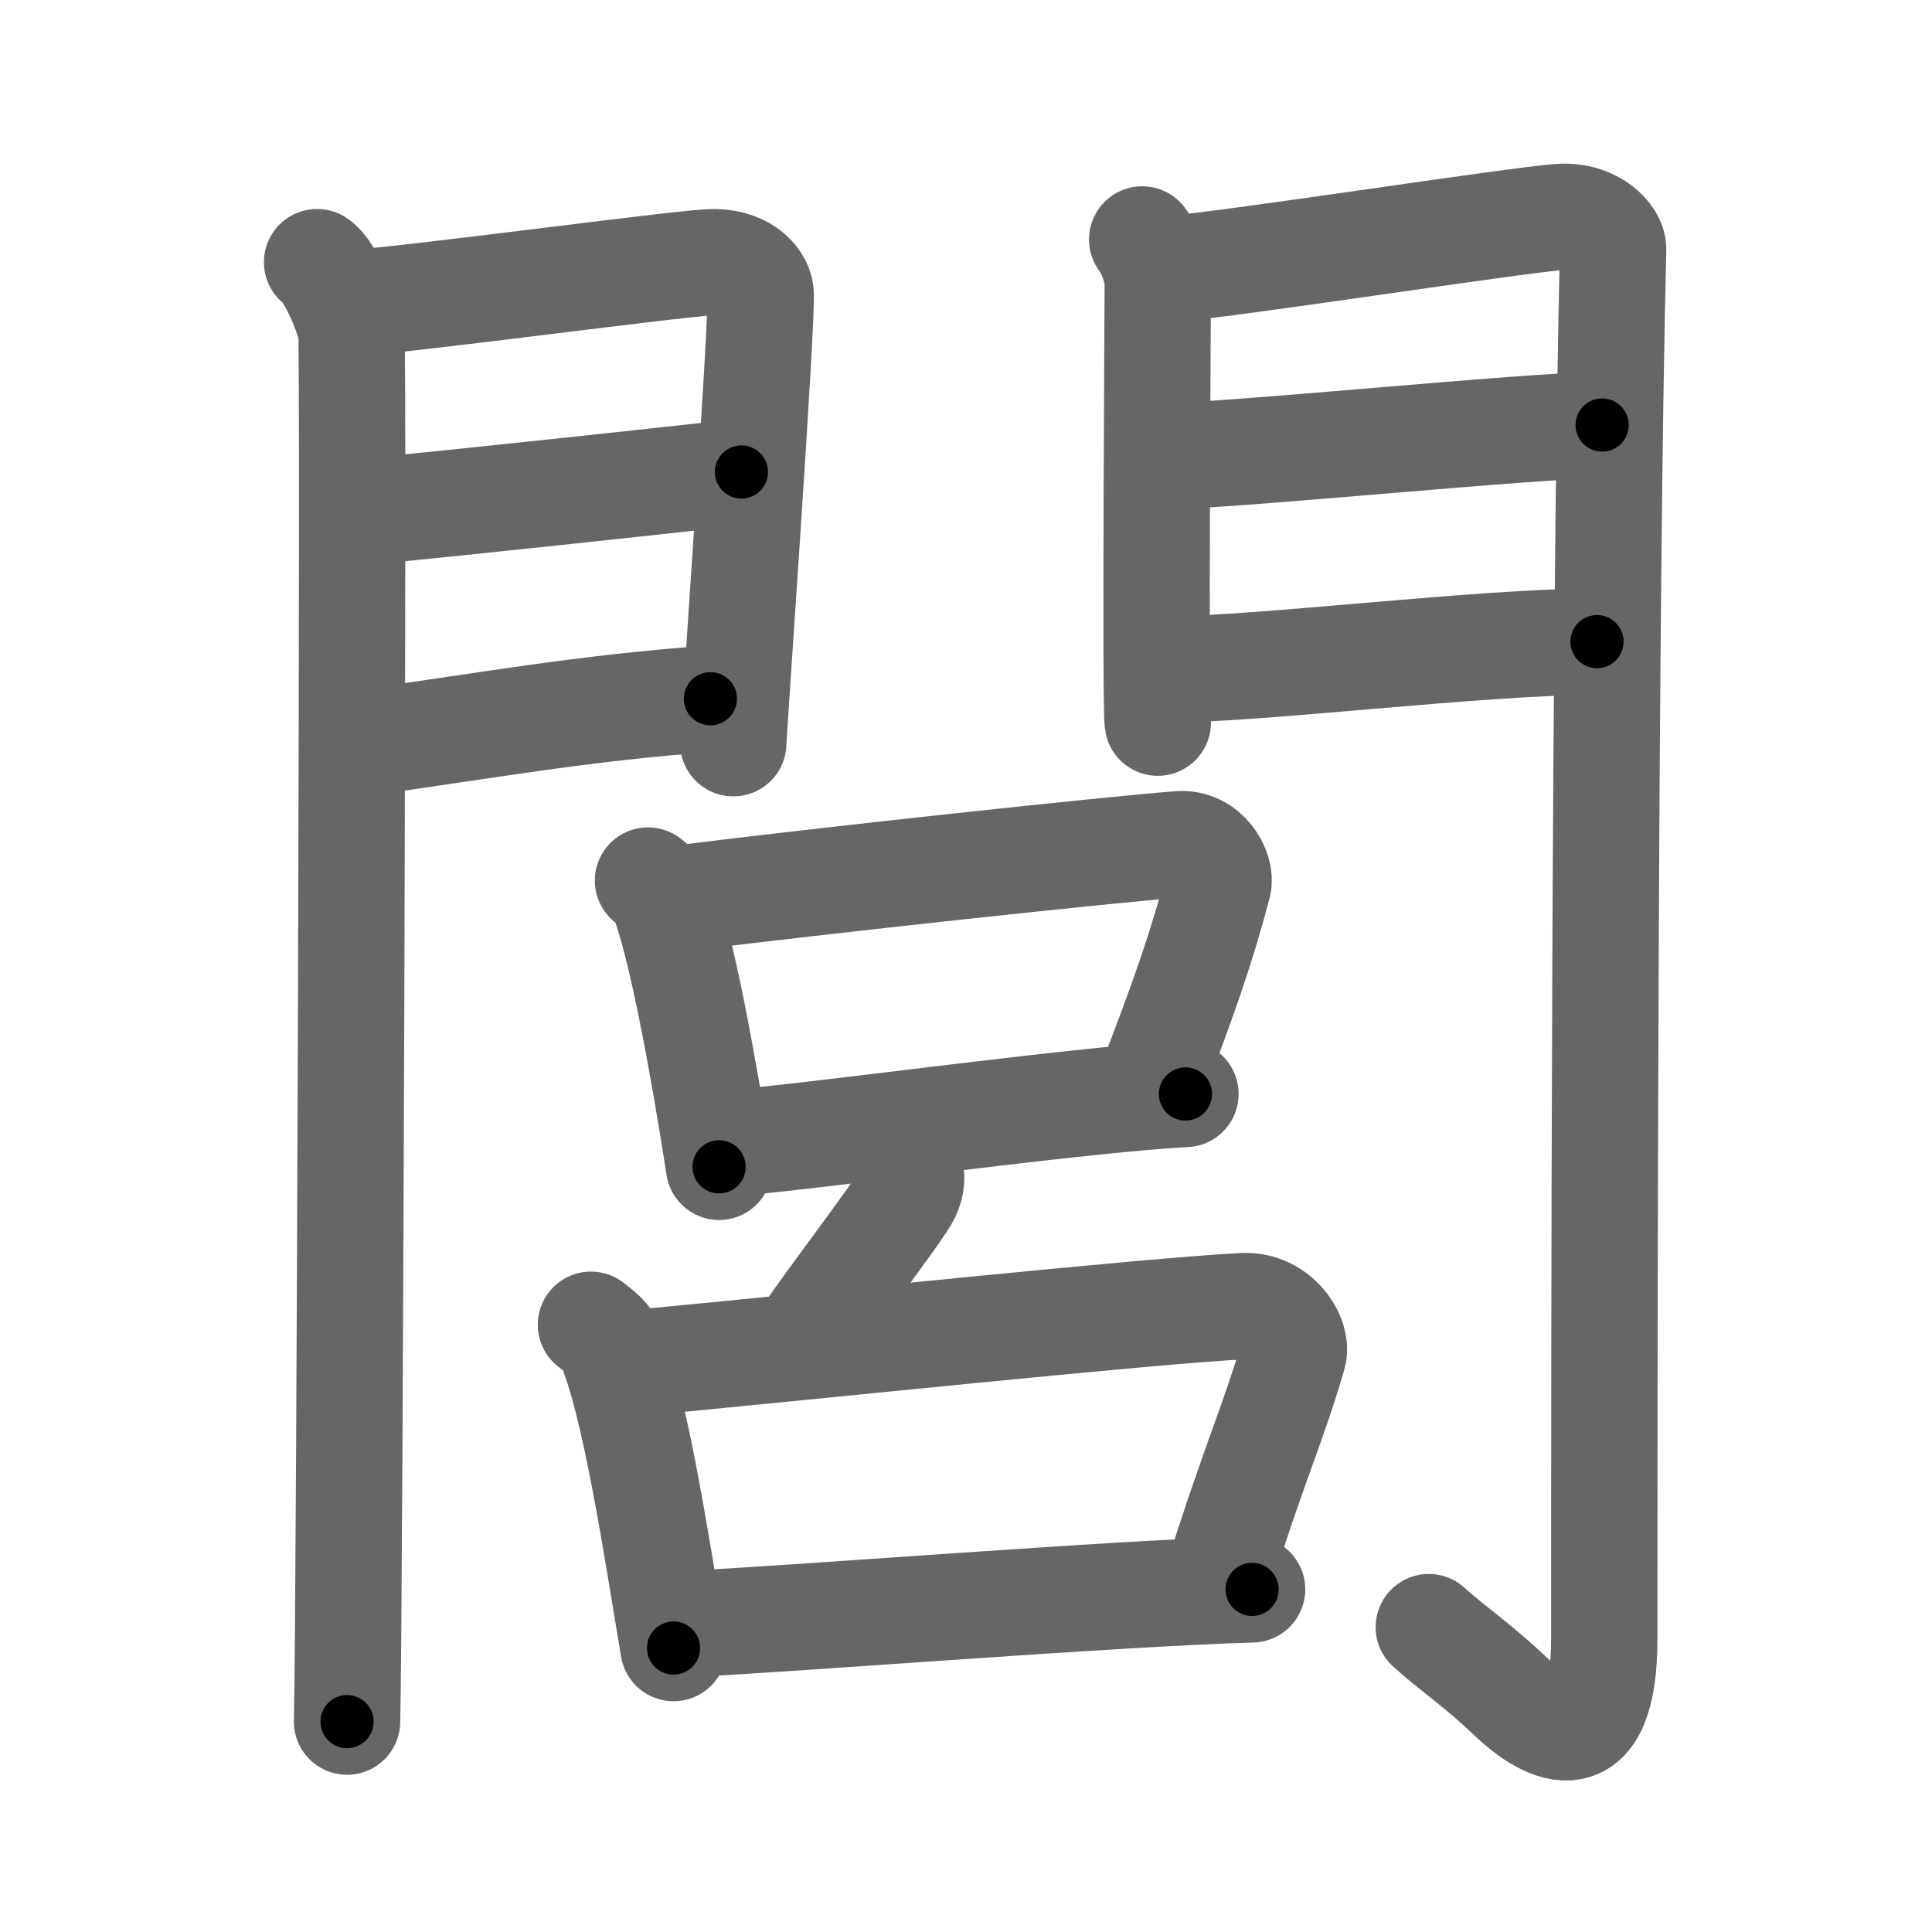 <svg xmlns="http://www.w3.org/2000/svg" viewBox="0 0 109 109" id="95ad"><g fill="none" stroke="#666" stroke-width="6" stroke-linecap="round" stroke-linejoin="round"><g><g><g><path d="M17.89,14.79c0.73,0.46,1.78,2.98,1.93,3.9c0.15,0.93-0.09,72.64-0.24,78.44" /><path d="M20.02,17.08c2.44-0.1,17.77-2.16,19.99-2.28c1.85-0.1,2.81,0.91,2.9,1.71c0.14,1.23-1.54,24.82-1.54,25.42" /><path d="M20.45,28.89c5.99-0.59,15.62-1.62,21.38-2.26" /><path d="M20.02,41.98c8.11-1.15,12.89-2.03,20.06-2.56" /></g><g><path d="M64.44,13.51c0.44,0.55,0.88,1.74,0.88,2.48c0,0.74-0.15,24.04,0,24.78" /><path d="M66.05,15.16c2.49-0.11,19.71-2.79,21.99-2.92c1.9-0.11,2.98,1.15,2.97,1.8c-0.49,19.46-0.5,64.29-0.5,78.4c0,6.88-3.14,5.32-5.31,3.25c-1.78-1.7-3.14-2.59-4.59-3.89" /><path d="M65.99,25.72c3.38,0,20.59-1.74,24.4-1.74" /><path d="M66.05,37.76c4.99,0,17.59-1.56,24.05-1.56" /></g></g><g><g><path d="M36.56,49.68c0.33,0.28,0.66,0.52,0.8,0.87c1.12,2.76,2.45,10.35,3.21,15.28" /><path d="M38.59,50.66c7.97-1,23.84-2.71,27.95-3.03c1.5-0.11,2.4,1.47,2.18,2.3c-0.9,3.43-1.92,6.39-3.84,11.33" /><path d="M40.9,64.52c4.81-0.35,19.81-2.48,25.98-2.8" /></g><g><g><path d="M50.38,64.5c0.88,0.98,1.33,1.75,0.8,2.89c-0.4,0.85-4.84,6.65-5.54,7.79" /></g><g><path d="M33.34,74.74c0.42,0.34,0.85,0.62,1.03,1.04c1.44,3.26,2.66,11.4,3.63,17.2" /><path d="M35.44,76.94c10.26-0.96,29.42-2.99,34.71-3.25c1.93-0.09,3.09,1.79,2.81,2.75c-1.16,3.99-2.03,5.62-4.26,12.65" /><path d="M38.42,91.64c6.21-0.28,24.33-1.75,32.22-1.97" /></g></g></g></g></g><g fill="none" stroke="#000" stroke-width="3" stroke-linecap="round" stroke-linejoin="round"><path d="M17.89,14.79c0.73,0.46,1.78,2.98,1.93,3.9c0.15,0.93-0.09,72.64-0.24,78.44" stroke-dasharray="82.853" stroke-dashoffset="82.853"><animate attributeName="stroke-dashoffset" values="82.853;82.853;0" dur="0.623s" fill="freeze" begin="0s;95ad.click" /></path><path d="M20.02,17.08c2.44-0.1,17.77-2.16,19.99-2.28c1.85-0.1,2.81,0.91,2.9,1.71c0.14,1.23-1.54,24.82-1.54,25.42" stroke-dasharray="49.277" stroke-dashoffset="49.277"><animate attributeName="stroke-dashoffset" values="49.277" fill="freeze" begin="95ad.click" /><animate attributeName="stroke-dashoffset" values="49.277;49.277;0" keyTimes="0;0.558;1" dur="1.116s" fill="freeze" begin="0s;95ad.click" /></path><path d="M20.45,28.89c5.99-0.59,15.62-1.62,21.38-2.26" stroke-dasharray="21.5" stroke-dashoffset="21.5"><animate attributeName="stroke-dashoffset" values="21.5" fill="freeze" begin="95ad.click" /><animate attributeName="stroke-dashoffset" values="21.5;21.5;0" keyTimes="0;0.838;1" dur="1.331s" fill="freeze" begin="0s;95ad.click" /></path><path d="M20.02,41.98c8.11-1.15,12.89-2.03,20.06-2.56" stroke-dasharray="20.229" stroke-dashoffset="20.229"><animate attributeName="stroke-dashoffset" values="20.229" fill="freeze" begin="95ad.click" /><animate attributeName="stroke-dashoffset" values="20.229;20.229;0" keyTimes="0;0.868;1" dur="1.533s" fill="freeze" begin="0s;95ad.click" /></path><path d="M64.44,13.51c0.44,0.55,0.88,1.74,0.88,2.48c0,0.74-0.15,24.04,0,24.78" stroke-dasharray="27.45" stroke-dashoffset="27.45"><animate attributeName="stroke-dashoffset" values="27.45" fill="freeze" begin="95ad.click" /><animate attributeName="stroke-dashoffset" values="27.45;27.45;0" keyTimes="0;0.848;1" dur="1.807s" fill="freeze" begin="0s;95ad.click" /></path><path d="M66.05,15.16c2.49-0.11,19.71-2.79,21.99-2.92c1.9-0.11,2.98,1.15,2.97,1.8c-0.49,19.46-0.5,64.29-0.5,78.4c0,6.88-3.14,5.32-5.31,3.25c-1.78-1.7-3.14-2.59-4.59-3.89" stroke-dasharray="120.082" stroke-dashoffset="120.082"><animate attributeName="stroke-dashoffset" values="120.082" fill="freeze" begin="95ad.click" /><animate attributeName="stroke-dashoffset" values="120.082;120.082;0" keyTimes="0;0.667;1" dur="2.71s" fill="freeze" begin="0s;95ad.click" /></path><path d="M65.99,25.72c3.38,0,20.59-1.74,24.4-1.74" stroke-dasharray="24.466" stroke-dashoffset="24.466"><animate attributeName="stroke-dashoffset" values="24.466" fill="freeze" begin="95ad.click" /><animate attributeName="stroke-dashoffset" values="24.466;24.466;0" keyTimes="0;0.917;1" dur="2.955s" fill="freeze" begin="0s;95ad.click" /></path><path d="M66.05,37.76c4.99,0,17.59-1.56,24.05-1.56" stroke-dasharray="24.107" stroke-dashoffset="24.107"><animate attributeName="stroke-dashoffset" values="24.107" fill="freeze" begin="95ad.click" /><animate attributeName="stroke-dashoffset" values="24.107;24.107;0" keyTimes="0;0.925;1" dur="3.196s" fill="freeze" begin="0s;95ad.click" /></path><path d="M36.56,49.68c0.33,0.28,0.66,0.52,0.8,0.87c1.12,2.76,2.45,10.35,3.21,15.28" stroke-dasharray="16.829" stroke-dashoffset="16.829"><animate attributeName="stroke-dashoffset" values="16.829" fill="freeze" begin="95ad.click" /><animate attributeName="stroke-dashoffset" values="16.829;16.829;0" keyTimes="0;0.95;1" dur="3.364s" fill="freeze" begin="0s;95ad.click" /></path><path d="M38.59,50.66c7.97-1,23.84-2.71,27.95-3.03c1.5-0.11,2.4,1.47,2.18,2.3c-0.9,3.43-1.92,6.39-3.84,11.33" stroke-dasharray="43.694" stroke-dashoffset="43.694"><animate attributeName="stroke-dashoffset" values="43.694" fill="freeze" begin="95ad.click" /><animate attributeName="stroke-dashoffset" values="43.694;43.694;0" keyTimes="0;0.885;1" dur="3.801s" fill="freeze" begin="0s;95ad.click" /></path><path d="M40.9,64.52c4.81-0.35,19.81-2.48,25.98-2.8" stroke-dasharray="26.135" stroke-dashoffset="26.135"><animate attributeName="stroke-dashoffset" values="26.135" fill="freeze" begin="95ad.click" /><animate attributeName="stroke-dashoffset" values="26.135;26.135;0" keyTimes="0;0.936;1" dur="4.062s" fill="freeze" begin="0s;95ad.click" /></path><path d="M50.38,64.5c0.88,0.98,1.33,1.75,0.8,2.89c-0.4,0.85-4.84,6.65-5.54,7.79" stroke-dasharray="12.793" stroke-dashoffset="12.793"><animate attributeName="stroke-dashoffset" values="12.793" fill="freeze" begin="95ad.click" /><animate attributeName="stroke-dashoffset" values="12.793;12.793;0" keyTimes="0;0.941;1" dur="4.318s" fill="freeze" begin="0s;95ad.click" /></path><path d="M33.34,74.74c0.42,0.34,0.85,0.62,1.03,1.04c1.44,3.26,2.66,11.4,3.63,17.2" stroke-dasharray="19.088" stroke-dashoffset="19.088"><animate attributeName="stroke-dashoffset" values="19.088" fill="freeze" begin="95ad.click" /><animate attributeName="stroke-dashoffset" values="19.088;19.088;0" keyTimes="0;0.958;1" dur="4.509s" fill="freeze" begin="0s;95ad.click" /></path><path d="M35.44,76.94c10.26-0.96,29.42-2.99,34.71-3.25c1.93-0.09,3.09,1.79,2.81,2.75c-1.16,3.99-2.03,5.62-4.26,12.65" stroke-dasharray="52.671" stroke-dashoffset="52.671"><animate attributeName="stroke-dashoffset" values="52.671" fill="freeze" begin="95ad.click" /><animate attributeName="stroke-dashoffset" values="52.671;52.671;0" keyTimes="0;0.895;1" dur="5.036s" fill="freeze" begin="0s;95ad.click" /></path><path d="M38.42,91.64c6.21-0.28,24.33-1.75,32.22-1.97" stroke-dasharray="32.283" stroke-dashoffset="32.283"><animate attributeName="stroke-dashoffset" values="32.283" fill="freeze" begin="95ad.click" /><animate attributeName="stroke-dashoffset" values="32.283;32.283;0" keyTimes="0;0.94;1" dur="5.359s" fill="freeze" begin="0s;95ad.click" /></path></g></svg>